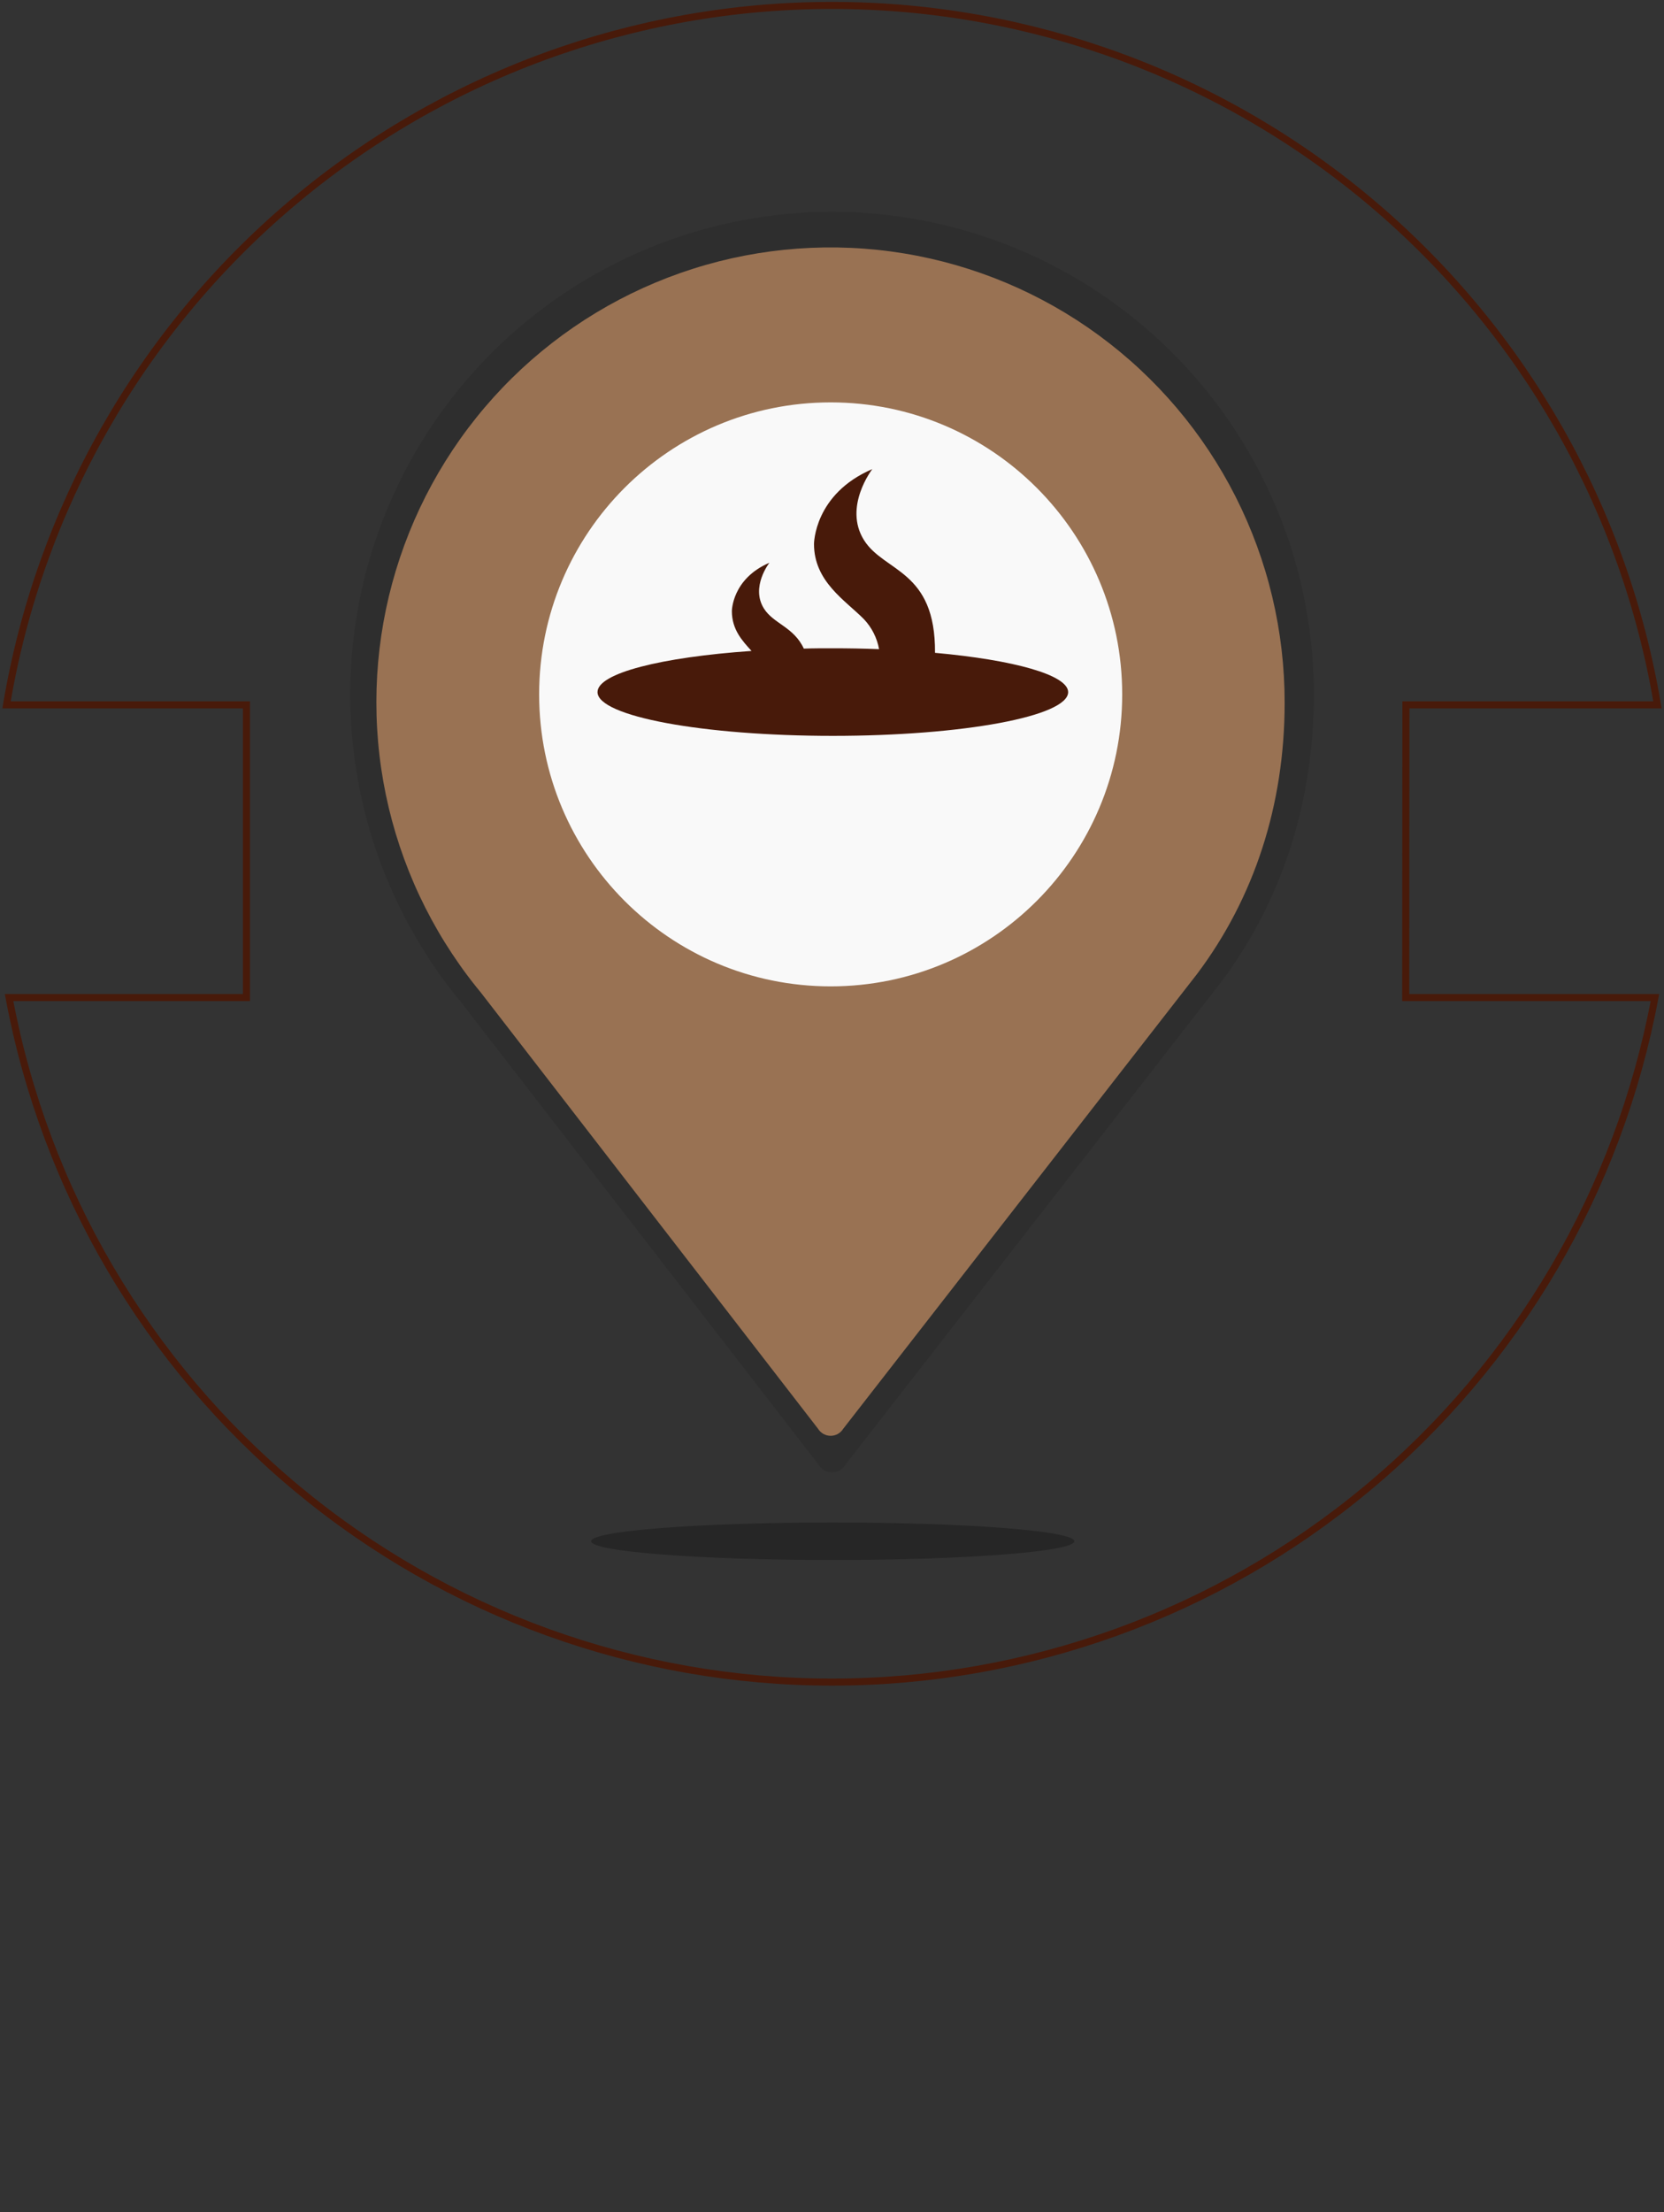 <svg width="472" height="627" viewBox="0 0 472 627" fill="none" xmlns="http://www.w3.org/2000/svg">
<rect x="0" y="0" width="472" height="627" fill="#333333" stroke="none"/>
<g clip-path="url(#clip0_4_144)">
<path opacity="0.09" d="M372.686 196.778C372.678 175.272 367.604 154.071 357.875 134.896C348.147 115.721 334.039 99.112 316.695 86.416C299.352 73.721 279.263 65.297 258.058 61.829C236.852 58.36 215.129 59.945 194.65 66.454C174.172 72.963 155.515 84.213 140.194 99.291C124.873 114.369 113.32 132.85 106.472 153.235C99.624 173.619 97.675 195.332 100.782 216.612C103.889 237.892 111.965 258.138 124.354 275.709L125.218 276.92C126.978 279.357 128.816 281.747 130.748 284.058L232.214 415.207C232.609 415.857 233.165 416.395 233.828 416.769C234.491 417.142 235.239 417.338 236 417.338C236.761 417.338 237.509 417.142 238.172 416.769C238.835 416.395 239.391 415.857 239.786 415.207L346.357 278.413C363.528 255.504 372.686 227.58 372.686 196.778Z" fill="black"/>
<path d="M364.392 199.199C364.413 178.914 359.651 158.91 350.495 140.814C341.338 122.717 328.044 107.038 311.694 95.052C295.344 83.065 276.399 75.109 256.399 71.83C236.398 68.551 215.907 70.042 196.591 76.181C177.275 82.32 159.678 92.934 145.231 107.161C130.785 121.388 119.896 138.826 113.45 158.057C107.003 177.289 105.182 197.771 108.133 217.84C111.084 237.909 118.725 256.998 130.434 273.555L131.235 274.687C132.9 276.983 134.639 279.226 136.45 281.417L232.041 404.986C232.416 405.598 232.942 406.103 233.568 406.453C234.193 406.803 234.898 406.987 235.615 406.987C236.332 406.987 237.037 406.803 237.663 406.453C238.288 406.103 238.814 405.598 239.189 404.986L339.571 276.055C355.752 254.514 364.392 228.209 364.392 199.199Z" fill="#997253"/>
<path opacity="0.26" d="M236.204 442.188C274.049 442.188 304.728 439.808 304.728 436.873C304.728 433.938 274.049 431.559 236.204 431.559C198.36 431.559 167.68 433.938 167.68 436.873C167.68 439.808 198.36 442.188 236.204 442.188Z" fill="black"/>
<path d="M235.623 279.593C281.293 279.593 318.316 242.536 318.316 196.825C318.316 151.114 281.293 114.057 235.623 114.057C189.953 114.057 152.93 151.114 152.93 196.825C152.93 242.536 189.953 279.593 235.623 279.593Z" fill="#F9F9F9"/>
<path d="M265.219 185.048C265.392 161.463 250.798 162.249 245.064 153.083C239.158 143.649 247.436 132.972 247.436 132.972C230.895 140.048 230.895 154.199 230.895 154.199C230.895 164.844 239.723 170.127 245.033 175.488C247.272 177.847 248.774 180.809 249.353 184.01C245.096 183.837 240.681 183.759 236.173 183.759C233.408 183.759 230.675 183.759 228.004 183.853C225.161 177.69 219.38 176.809 216.678 172.469C212.86 166.369 218.249 159.513 218.249 159.513C207.598 164.089 207.598 173.224 207.598 173.224C207.598 178.429 210.504 181.589 213.175 184.514C187.678 186.275 169.487 190.803 169.487 196.18C169.487 203.036 199.335 208.586 236.236 208.586C273.137 208.586 302.984 203.036 302.984 196.18C302.953 191.322 287.542 187.061 265.219 185.048Z" fill="#481A0A"/>
<path d="M398.795 199.797H470.146C460.841 144.375 432.213 94.047 389.347 57.751C346.48 21.454 292.148 1.538 236 1.538C179.852 1.538 125.52 21.454 82.653 57.751C39.787 94.047 11.159 144.375 1.854 199.797H69.906V282.769H2.576C12.751 337.29 41.657 386.532 84.286 421.968C126.916 457.404 180.586 476.802 236 476.802C291.414 476.802 345.084 457.404 387.714 421.968C430.343 386.532 459.249 337.29 469.424 282.769H398.732L398.795 199.797Z" stroke="#481A0A" stroke-width="2" stroke-miterlimit="10"/>
</g>
<defs>
<clipPath id="clip0_4_144">
<rect width="472" height="627" fill="white"/>
</clipPath>
</defs>
</svg>
